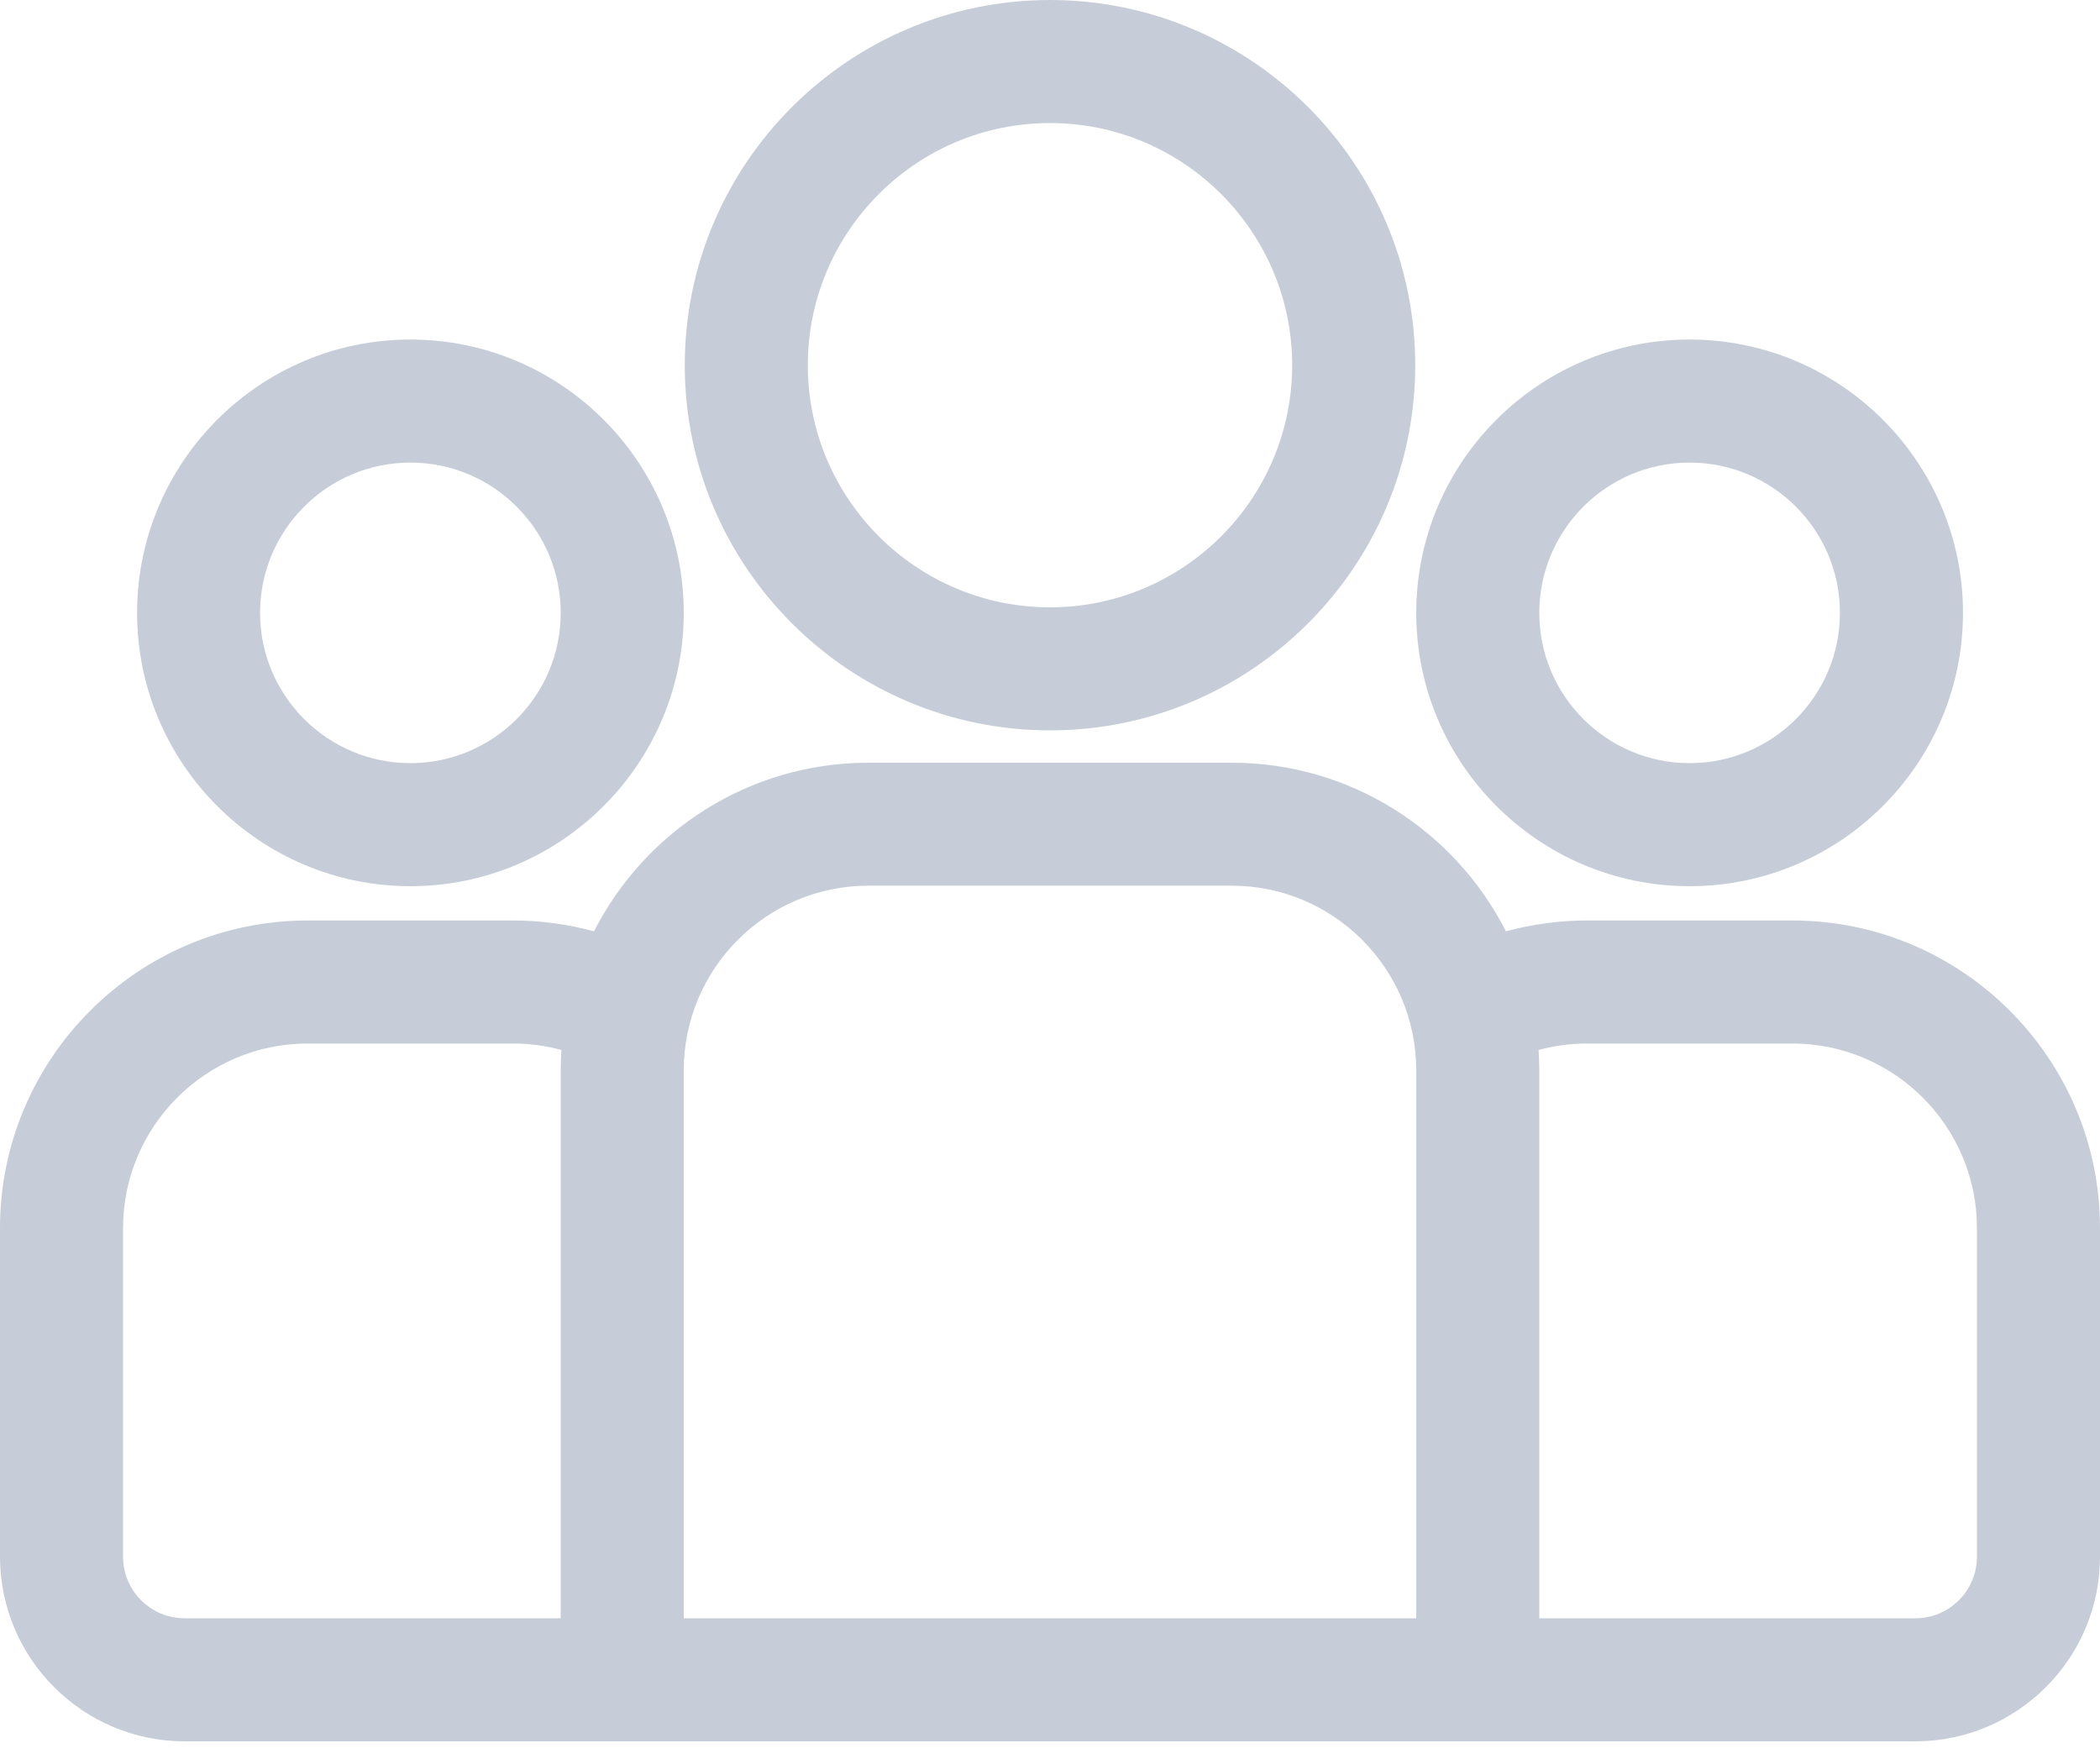 <svg width="25" height="21" viewBox="0 0 25 21" fill="none" xmlns="http://www.w3.org/2000/svg">
<path d="M3.662 10.958H6.109C6.442 10.958 6.765 11.004 7.072 11.087C7.677 9.897 8.913 9.08 10.337 9.08H14.663C16.087 9.08 17.323 9.897 17.928 11.087C18.235 11.004 18.558 10.958 18.891 10.958H21.338C23.357 10.958 25 12.601 25 14.62V18.532C25 19.744 24.014 20.73 22.803 20.73H2.197C0.986 20.73 0 19.744 0 18.532V14.62C0 12.601 1.643 10.958 3.662 10.958ZM18.325 12.742V19.265H22.803C23.207 19.265 23.535 18.936 23.535 18.532V14.62C23.535 13.409 22.549 12.423 21.338 12.423H18.891C18.692 12.423 18.499 12.45 18.316 12.5C18.321 12.58 18.325 12.661 18.325 12.742ZM8.14 19.265H16.86V12.742C16.86 11.53 15.874 10.544 14.663 10.544H10.337C9.126 10.544 8.14 11.53 8.14 12.742V19.265ZM1.465 18.532C1.465 18.936 1.793 19.265 2.197 19.265H6.675V12.742C6.675 12.66 6.679 12.58 6.684 12.5C6.501 12.45 6.308 12.423 6.109 12.423H3.662C2.451 12.423 1.465 13.409 1.465 14.62V18.532Z" fill="#C7CDD8"/>
<path d="M20.114 4.042C21.909 4.042 23.369 5.502 23.369 7.296C23.369 9.09 21.909 10.55 20.114 10.55C18.32 10.55 16.86 9.09 16.86 7.296C16.86 5.502 18.32 4.042 20.114 4.042ZM20.114 9.085C21.101 9.085 21.904 8.283 21.904 7.296C21.904 6.309 21.101 5.507 20.114 5.507C19.128 5.507 18.325 6.309 18.325 7.296C18.325 8.283 19.128 9.085 20.114 9.085Z" fill="#C7CDD8"/>
<path d="M12.5 0C14.897 0 16.848 1.95 16.848 4.348C16.848 6.745 14.897 8.695 12.5 8.695C10.103 8.695 8.152 6.745 8.152 4.348C8.152 1.95 10.103 0 12.5 0ZM12.5 7.23C14.089 7.23 15.383 5.937 15.383 4.348C15.383 2.758 14.089 1.465 12.5 1.465C10.91 1.465 9.617 2.758 9.617 4.348C9.617 5.937 10.91 7.23 12.5 7.23Z" fill="#C7CDD8"/>
<path d="M4.886 4.042C6.68 4.042 8.14 5.502 8.14 7.296C8.14 9.09 6.68 10.55 4.886 10.55C3.091 10.55 1.632 9.09 1.632 7.296C1.632 5.502 3.091 4.042 4.886 4.042ZM4.886 9.085C5.872 9.085 6.675 8.283 6.675 7.296C6.675 6.309 5.872 5.507 4.886 5.507C3.899 5.507 3.096 6.309 3.096 7.296C3.096 8.283 3.899 9.085 4.886 9.085Z" fill="#C7CDD8"/>
</svg>
